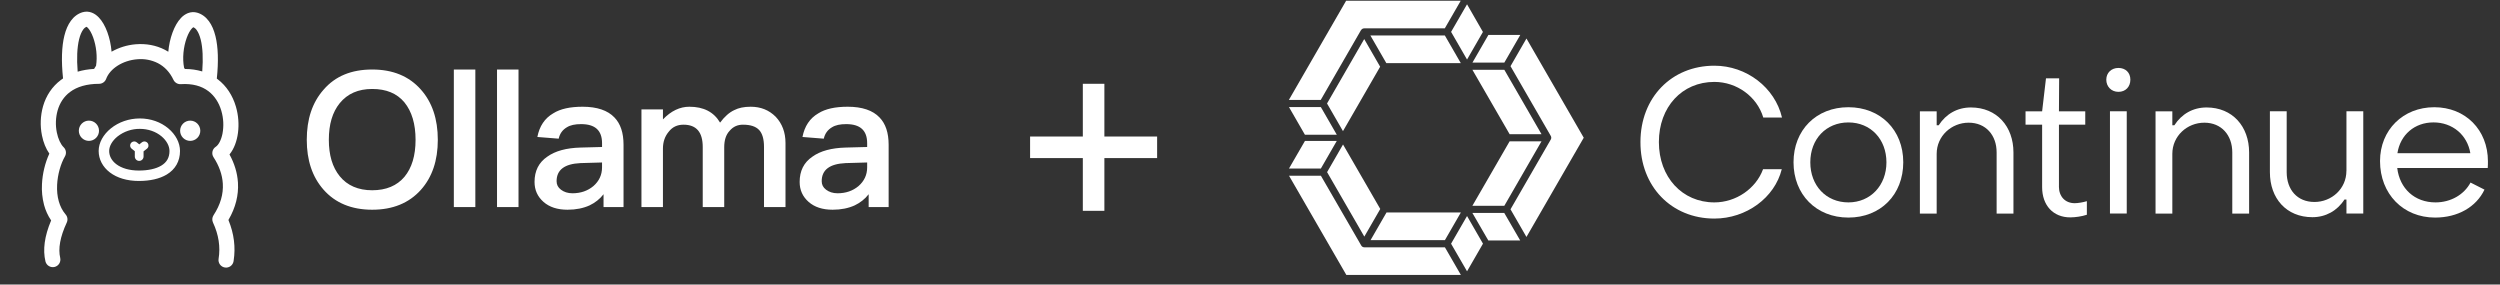 <svg width="369" height="42" viewBox="0 0 369 42" fill="none" xmlns="http://www.w3.org/2000/svg">
<rect x="0" y="0" width="369" height="42" fill="#333333" stroke="none"/>
<path fill-rule="evenodd" clip-rule="evenodd" d="M13.575 1.874C13.946 2.02 14.281 2.26 14.585 2.578C15.091 3.103 15.519 3.855 15.845 4.746C16.173 5.643 16.386 6.635 16.467 7.631C17.548 7.02 18.748 6.647 19.985 6.539L20.073 6.532C21.567 6.412 23.043 6.682 24.331 7.346C24.505 7.437 24.675 7.535 24.841 7.638C24.927 6.661 25.137 5.691 25.459 4.815C25.786 3.922 26.213 3.172 26.718 2.645C27 2.339 27.345 2.099 27.729 1.941C28.171 1.769 28.64 1.738 29.096 1.869C29.785 2.064 30.375 2.5 30.841 3.134C31.267 3.713 31.586 4.455 31.804 5.344C32.199 6.948 32.268 9.058 32.002 11.603L32.093 11.672L32.137 11.704C33.437 12.693 34.342 14.103 34.821 15.74C35.568 18.293 35.192 21.157 33.904 22.759L33.873 22.795L33.877 22.8C34.593 24.109 35.027 25.491 35.12 26.922L35.123 26.973C35.233 28.802 34.78 30.643 33.726 32.451L33.714 32.468L33.731 32.509C34.541 34.496 34.795 36.496 34.483 38.495L34.473 38.562C34.424 38.854 34.262 39.115 34.022 39.287C33.781 39.46 33.482 39.53 33.19 39.483C33.045 39.46 32.907 39.409 32.782 39.333C32.657 39.256 32.548 39.156 32.462 39.038C32.376 38.919 32.314 38.785 32.28 38.643C32.245 38.501 32.24 38.353 32.263 38.208C32.549 36.435 32.28 34.656 31.438 32.846C31.36 32.678 31.325 32.492 31.337 32.307C31.349 32.122 31.408 31.943 31.507 31.786L31.514 31.776C32.551 30.189 32.98 28.634 32.888 27.105C32.809 25.768 32.33 24.454 31.514 23.202C31.355 22.959 31.299 22.663 31.357 22.378C31.415 22.093 31.582 21.843 31.823 21.681L31.838 21.671C32.256 21.398 32.64 20.7 32.834 19.747C33.049 18.62 32.993 17.459 32.671 16.358C32.319 15.156 31.675 14.153 30.774 13.468C29.752 12.688 28.399 12.312 26.687 12.42C26.463 12.435 26.24 12.382 26.047 12.268C25.853 12.155 25.698 11.986 25.602 11.783C25.063 10.641 24.276 9.824 23.296 9.317C22.354 8.848 21.3 8.65 20.253 8.747C18.115 8.917 16.23 10.123 15.668 11.643C15.589 11.856 15.446 12.041 15.259 12.171C15.072 12.302 14.849 12.372 14.621 12.372C12.789 12.376 11.37 12.805 10.333 13.579C9.437 14.249 8.825 15.185 8.503 16.306C8.21 17.362 8.17 18.471 8.386 19.545C8.578 20.503 8.954 21.296 9.385 21.724L9.399 21.736C9.763 22.091 9.84 22.646 9.586 23.084C8.968 24.152 8.506 25.744 8.43 27.274C8.345 29.022 8.75 30.54 9.665 31.628L9.693 31.661C9.831 31.822 9.92 32.019 9.948 32.229C9.977 32.439 9.945 32.653 9.856 32.846C8.867 34.968 8.563 36.713 8.891 38.086C8.95 38.372 8.895 38.669 8.738 38.915C8.581 39.161 8.334 39.336 8.05 39.403C7.766 39.469 7.467 39.423 7.217 39.272C6.967 39.122 6.786 38.88 6.712 38.598C6.294 36.85 6.578 34.848 7.524 32.592L7.548 32.532L7.534 32.511C7.069 31.824 6.722 31.064 6.507 30.263L6.499 30.23C6.238 29.231 6.135 28.197 6.195 27.165C6.27 25.603 6.672 24.003 7.263 22.718L7.283 22.673L7.28 22.67C6.777 21.952 6.404 21.034 6.198 20.017L6.19 19.976C5.906 18.558 5.96 17.093 6.349 15.7C6.799 14.129 7.684 12.779 8.987 11.804C9.09 11.727 9.198 11.649 9.306 11.577C9.033 9.014 9.102 6.889 9.499 5.275C9.717 4.386 10.038 3.644 10.464 3.065C10.927 2.433 11.518 1.997 12.207 1.8C12.663 1.669 13.134 1.699 13.575 1.872V1.874ZM20.643 17.483C22.25 17.483 23.734 18.02 24.843 18.951C25.925 19.856 26.569 21.071 26.569 22.282C26.569 23.807 25.872 24.995 24.623 25.754C23.558 26.398 22.131 26.71 20.497 26.71C18.764 26.71 17.284 26.266 16.216 25.45C15.156 24.643 14.562 23.51 14.562 22.282C14.562 21.068 15.246 19.849 16.376 18.94C17.523 18.018 19.037 17.483 20.643 17.483ZM20.643 19.021C19.451 19.011 18.292 19.404 17.353 20.137C16.561 20.773 16.113 21.571 16.113 22.284C16.113 23.018 16.474 23.707 17.16 24.231C17.942 24.827 19.09 25.172 20.497 25.172C21.869 25.172 23.026 24.919 23.814 24.44C24.609 23.959 25.016 23.262 25.016 22.282C25.016 21.555 24.594 20.754 23.843 20.125C23.012 19.43 21.886 19.021 20.643 19.021ZM21.779 21.099L21.786 21.106C21.992 21.365 21.95 21.741 21.69 21.947L21.189 22.342V23.108C21.188 23.278 21.119 23.442 20.998 23.561C20.877 23.682 20.714 23.749 20.543 23.748C20.373 23.749 20.209 23.682 20.088 23.561C19.967 23.442 19.898 23.278 19.898 23.108V22.318L19.432 21.944C19.371 21.894 19.32 21.834 19.282 21.765C19.244 21.695 19.221 21.62 19.212 21.541C19.204 21.463 19.211 21.384 19.234 21.309C19.256 21.233 19.293 21.163 19.343 21.102C19.444 20.979 19.59 20.9 19.749 20.884C19.908 20.868 20.067 20.915 20.191 21.015L20.56 21.31L20.938 21.011C21.062 20.913 21.22 20.868 21.377 20.884C21.534 20.9 21.678 20.977 21.779 21.099ZM13.125 17.804C13.946 17.804 14.614 18.473 14.614 19.299C14.614 19.695 14.458 20.075 14.178 20.355C13.899 20.636 13.519 20.794 13.123 20.795C12.728 20.794 12.349 20.636 12.07 20.355C11.791 20.075 11.635 19.696 11.635 19.301C11.634 18.905 11.79 18.525 12.069 18.244C12.348 17.963 12.729 17.805 13.125 17.804ZM28.075 17.804C28.899 17.804 29.565 18.473 29.565 19.299C29.566 19.695 29.409 20.075 29.129 20.355C28.85 20.636 28.471 20.794 28.075 20.795C27.679 20.794 27.301 20.636 27.021 20.355C26.742 20.075 26.586 19.696 26.586 19.301C26.585 18.905 26.741 18.525 27.02 18.244C27.299 17.963 27.679 17.805 28.075 17.804ZM12.777 3.951L12.771 3.955C12.572 4.041 12.403 4.183 12.282 4.364L12.273 4.374C12.037 4.698 11.83 5.176 11.676 5.802C11.384 6.991 11.305 8.603 11.463 10.58C12.201 10.36 13.007 10.222 13.874 10.173L13.891 10.171L13.924 10.113C14.003 9.972 14.087 9.836 14.178 9.702C14.389 8.378 14.216 6.797 13.743 5.505C13.513 4.88 13.233 4.389 12.965 4.109C12.91 4.051 12.848 3.999 12.782 3.955L12.777 3.951ZM28.53 4.02L28.526 4.022C28.459 4.066 28.398 4.118 28.342 4.176C28.075 4.456 27.793 4.949 27.565 5.574C27.067 6.938 26.9 8.624 27.17 9.991L27.269 10.157L27.283 10.181H27.334C28.187 10.181 29.034 10.304 29.852 10.545C30 8.615 29.917 7.037 29.632 5.871C29.477 5.244 29.271 4.767 29.033 4.442L29.026 4.432C28.905 4.251 28.736 4.109 28.537 4.022H28.53V4.02Z" fill="white"/>
<path fill-rule="evenodd" clip-rule="evenodd" d="M54.937 10.26C51.875 10.26 49.481 11.236 47.755 13.244C46.086 15.141 45.279 17.596 45.279 20.635C45.279 23.647 46.086 26.102 47.757 27.998C49.48 29.951 51.875 30.955 54.937 30.955C57.969 30.955 60.363 29.979 62.117 28.026C63.787 26.158 64.621 23.703 64.621 20.635C64.621 17.567 63.787 15.085 62.117 13.216C60.363 11.236 57.969 10.26 54.935 10.26H54.937ZM54.937 13.132C56.996 13.132 58.582 13.774 59.695 15.113C60.781 16.452 61.337 18.293 61.337 20.635C61.337 22.978 60.781 24.791 59.695 26.102C58.582 27.413 56.996 28.082 54.935 28.082C52.876 28.082 51.262 27.385 50.15 26.018C49.063 24.679 48.536 22.894 48.536 20.635C48.536 18.348 49.063 16.563 50.15 15.223C51.29 13.83 52.877 13.132 54.937 13.132ZM66.987 10.26V30.564H70.16V10.26H66.987ZM73.36 10.26V30.564H76.533V10.26H73.36ZM85.994 15.754C84.158 15.754 82.711 16.061 81.654 16.73C80.402 17.455 79.621 18.627 79.315 20.217L82.461 20.468C82.627 19.714 83.044 19.157 83.657 18.794C84.186 18.46 84.882 18.32 85.772 18.32C87.831 18.32 88.862 19.241 88.862 21.137V21.696L85.716 21.779C83.601 21.834 81.96 22.28 80.791 23.117C79.511 23.982 78.898 25.237 78.898 26.855C78.898 28.054 79.343 29.03 80.233 29.811C81.097 30.564 82.265 30.955 83.769 30.955C85.021 30.955 86.106 30.731 87.024 30.313C87.831 29.923 88.527 29.392 89.083 28.668V30.564H92.034V21.36C92.034 19.604 91.589 18.265 90.698 17.344C89.696 16.284 88.109 15.754 85.994 15.754ZM88.861 23.982V24.707C88.861 25.822 88.416 26.743 87.581 27.469C86.747 28.166 85.716 28.528 84.492 28.528C83.797 28.528 83.24 28.333 82.795 27.998C82.349 27.663 82.153 27.245 82.153 26.743C82.153 25.073 83.322 24.184 85.682 24.074L88.861 23.982ZM101.747 15.754C100.357 15.754 99.048 16.368 97.852 17.623V16.144H94.678V30.564H97.85V21.918C97.85 20.969 98.129 20.133 98.686 19.464C99.242 18.739 99.966 18.404 100.884 18.404C102.776 18.404 103.723 19.491 103.723 21.695V30.564H106.895V21.751C106.895 20.691 107.146 19.882 107.702 19.296C108.231 18.683 108.872 18.404 109.651 18.404C110.763 18.404 111.543 18.655 112.044 19.184C112.517 19.687 112.767 20.523 112.767 21.668V30.564H115.94V21.109C115.94 19.52 115.439 18.237 114.493 17.233C113.491 16.229 112.267 15.754 110.791 15.754C109.817 15.754 109.011 15.922 108.37 16.256C107.646 16.591 106.951 17.205 106.283 18.098C105.365 16.535 103.862 15.754 101.747 15.754ZM125.125 15.754C123.289 15.754 121.841 16.061 120.783 16.73C119.531 17.455 118.752 18.627 118.445 20.217L121.591 20.468C121.757 19.714 122.175 19.157 122.787 18.794C123.315 18.46 124.012 18.32 124.902 18.32C126.961 18.32 127.992 19.241 127.992 21.137V21.696L124.846 21.779C122.732 21.834 121.09 22.28 119.921 23.117C118.641 23.982 118.028 25.237 118.028 26.855C118.028 28.054 118.473 29.03 119.364 29.811C120.227 30.564 121.396 30.955 122.898 30.955C124.151 30.955 125.237 30.731 126.155 30.313C126.962 29.923 127.657 29.392 128.214 28.668V30.564H131.163V21.36C131.163 19.604 130.718 18.265 129.827 17.344C128.826 16.284 127.24 15.754 125.125 15.754ZM127.992 23.982V24.707C127.992 25.822 127.547 26.743 126.712 27.469C125.876 28.166 124.847 28.528 123.622 28.528C122.926 28.528 122.37 28.333 121.925 27.998C121.48 27.663 121.284 27.245 121.284 26.743C121.284 25.073 122.451 24.184 124.813 24.074L127.992 23.982Z" fill="white"/>
<path d="M159.825 31.117V12.367H163.007V31.117H159.825ZM152.041 23.333V20.151H170.791V23.333H152.041Z" fill="white"/>
<g clip-path="url(#clip0_6769_6003)">
<path d="M225.304 5.688L222.951 9.769L228.899 20.067C228.942 20.145 228.968 20.241 228.968 20.328C228.968 20.415 228.942 20.51 228.899 20.588L222.951 30.895L225.304 34.975L233.761 20.328L225.304 5.68V5.688ZM222.039 9.24L224.393 5.159H219.686L217.333 9.24H222.048H222.039ZM217.325 10.299L222.821 19.807H227.527L222.039 10.299H217.325ZM222.039 30.373L227.527 20.857H222.821L217.325 30.373H222.039ZM217.325 31.433L219.678 35.496H224.384L222.031 31.433H217.316H217.325ZM201.374 36.504C201.279 36.504 201.192 36.478 201.114 36.434C201.036 36.391 200.966 36.321 200.923 36.243L194.966 25.937H190.26L198.717 40.576H215.623L213.27 36.504H201.383H201.374ZM214.181 35.974L216.535 40.046L218.888 35.965L216.535 31.884L214.181 35.965V35.974ZM215.623 31.363H204.648L202.295 35.444H213.27L215.623 31.363ZM203.727 30.843L198.231 21.326L195.878 25.407L201.374 34.923L203.727 30.843ZM190.252 24.878H194.958L197.311 20.797H192.613L190.252 24.878ZM200.897 4.447C200.94 4.369 201.01 4.299 201.088 4.256C201.166 4.212 201.261 4.186 201.348 4.186H213.252L215.606 0.105H198.691L190.234 14.753H194.94L200.879 4.456L200.897 4.447ZM197.311 19.885L194.958 15.804H190.252L192.605 19.885H197.311ZM201.357 5.767L195.87 15.274L198.223 19.355L203.71 9.848L201.357 5.767ZM213.261 5.237H202.269L204.622 9.318H215.614L213.261 5.237ZM216.535 8.788L218.879 4.716L216.535 0.635L214.181 4.707L216.535 8.788Z" fill="white"/>
</g>
<g clip-path="url(#clip1_6769_6003)">
<path d="M290.904 15.861C288.9 15.861 287.23 16.815 286.152 18.491H285.853V16.431H283.375V31.523H285.853V22.707C285.853 20.077 288.037 18.108 290.576 18.108C293.116 18.108 294.702 19.959 294.702 22.498V31.523H297.185V22.498C297.185 18.672 294.736 15.861 290.91 15.861H290.904Z" fill="white"/>
<path d="M272.823 15.826C268.07 15.826 264.724 19.201 264.724 23.953C264.724 28.705 268.07 32.114 272.823 32.114C277.575 32.114 280.921 28.739 280.921 23.953C280.921 19.167 277.546 15.826 272.823 15.826ZM272.823 29.874C269.532 29.874 267.201 27.39 267.201 23.959C267.201 20.527 269.532 18.072 272.823 18.072C276.113 18.072 278.438 20.55 278.438 23.959C278.438 27.368 276.079 29.874 272.823 29.874Z" fill="white"/>
<path d="M260.225 24.981C259.181 27.825 256.257 29.874 253.04 29.874C248.288 29.874 244.851 26.138 244.851 20.968C244.851 15.798 248.26 12.09 253.04 12.09C256.376 12.09 259.35 14.28 260.259 17.35H263.024C261.98 12.925 257.793 9.697 253.04 9.697C246.702 9.697 242.131 14.421 242.131 20.962C242.103 27.509 246.702 32.261 253.04 32.261C257.759 32.261 261.941 29.185 262.99 24.975H260.225V24.981Z" fill="white"/>
<path d="M303.901 27.542V18.399H307.784V16.429H303.901L303.93 11.559H301.988L301.418 16.429H298.969V18.399H301.418V27.632C301.418 30.29 303.032 32.085 305.572 32.085C306.317 32.085 307.305 31.938 308.021 31.696V29.692C307.451 29.873 306.678 29.991 306.227 29.991C304.793 29.991 303.896 28.975 303.896 27.542H303.901Z" fill="white"/>
<path d="M346.33 25.211C346.33 27.869 344.146 29.811 341.607 29.811C339.067 29.811 337.515 27.988 337.515 25.42V16.424H335.037V25.42C335.037 29.275 337.458 32.057 341.313 32.057C343.283 32.057 344.987 31.103 346.037 29.455H346.336V31.515H348.819V16.424H346.336V25.211H346.33Z" fill="white"/>
<path d="M325.687 15.861C323.684 15.861 322.013 16.815 320.935 18.491H320.636V16.431H318.158V31.523H320.636V22.707C320.636 20.077 322.82 18.108 325.36 18.108C327.899 18.108 329.485 19.959 329.485 22.498V31.523H331.969V22.498C331.969 18.672 329.519 15.861 325.693 15.861H325.687Z" fill="white"/>
<path d="M313.907 16.424H311.43V31.515H313.907V16.424Z" fill="white"/>
<path d="M367.218 23.806C367.218 19.173 363.9 15.826 359.3 15.826C354.701 15.826 351.292 19.173 351.292 23.778C351.292 28.621 354.701 32.114 359.419 32.114C362.766 32.114 365.486 30.562 366.711 27.989L364.651 26.945C363.697 28.739 361.722 29.874 359.481 29.874C356.405 29.874 354.193 27.842 353.831 24.794H367.191C367.218 24.467 367.218 24.106 367.218 23.806ZM353.86 22.61C354.278 19.89 356.4 18.067 359.182 18.067C361.964 18.067 364.171 19.89 364.622 22.61H353.866H353.86Z" fill="white"/>
<path d="M312.682 10.029C311.638 10.029 310.888 10.746 310.888 11.762C310.888 12.778 311.633 13.557 312.682 13.557C313.732 13.557 314.443 12.812 314.443 11.762C314.443 10.712 313.726 10.029 312.682 10.029Z" fill="white"/>
</g>
<defs>
<clipPath id="clip0_6769_6003">
<rect width="44.417" height="41" fill="white" transform="translate(190.234 0.105)"/>
</clipPath>
<clipPath id="clip1_6769_6003">
<rect width="126.588" height="23.319" fill="white" transform="translate(241.651 8.945)"/>
</clipPath>
</defs>
</svg>
